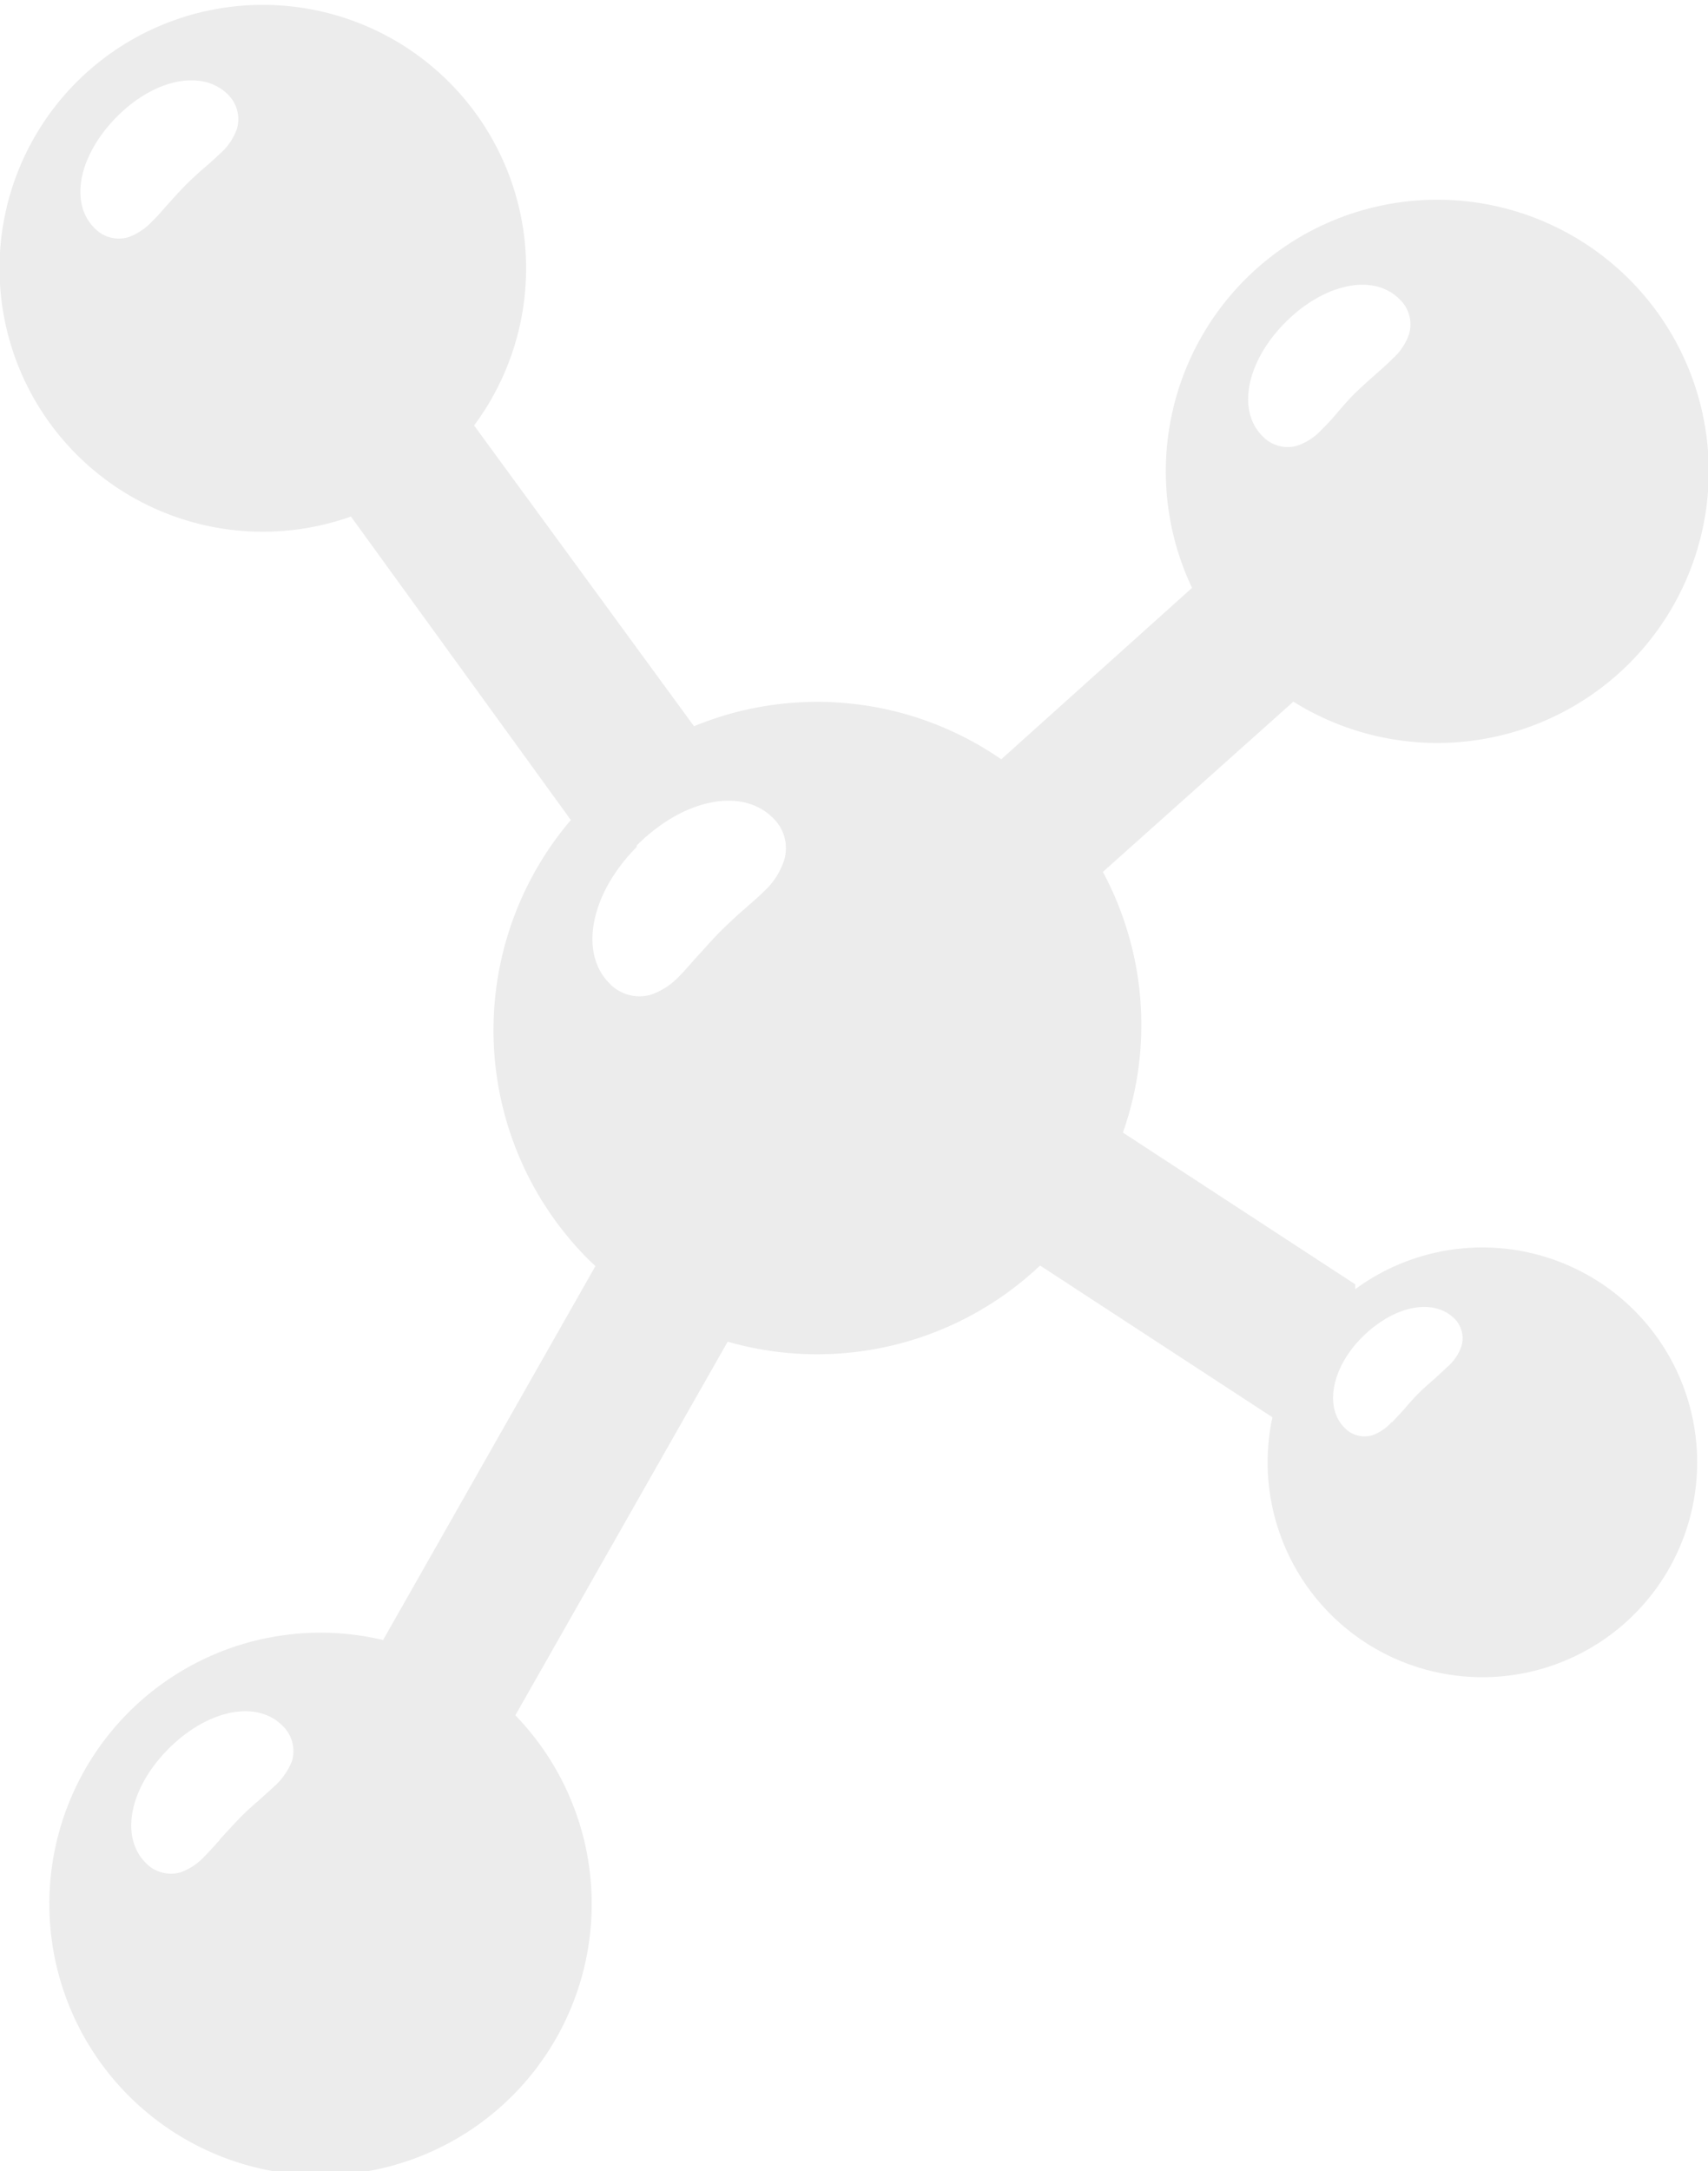 <svg id="Layer_3" data-name="Layer 3" xmlns="http://www.w3.org/2000/svg" xmlns:xlink="http://www.w3.org/1999/xlink" viewBox="0 0 56.31 71.54"><defs><clipPath id="clip-path" transform="translate(-11.26 -4.98)"><rect x="11.26" y="5" width="56.34" height="71.53" style="fill:none"/></clipPath></defs><title>img3</title><g style="opacity:0.6"><g style="clip-path:url(#clip-path)"><path d="M55.94,47.3l-7.66-5a10.66,10.66,0,0,0-.66-8.59l6.28-5.61a8.95,8.95,0,1,0-3.34-3.75L44.27,30a10.67,10.67,0,0,0-10.13-1.09L26.89,19a8.68,8.68,0,1,0-4.06,3l7.25,10a10.68,10.68,0,0,0,.58,14.48l.23.22-7,12.32a8.94,8.94,0,1,0,4.36,2.48l7-12.31a10.7,10.7,0,0,0,10.3-2.51l7.66,5a7.08,7.08,0,1,0,2.73-4.22ZM18.51,65.6c-.17.19-.33.37-.49.53a2,2,0,0,1-.79.54,1.15,1.15,0,0,1-1.17-.31c-.85-.86-.53-2.47.76-3.76s2.9-1.61,3.75-.76A1.16,1.16,0,0,1,20.89,63a2.25,2.25,0,0,1-.54.8l-.53.48c-.23.2-.46.4-.68.63s-.43.46-.63.68Zm35.13-50c1.29-1.29,2.91-1.62,3.76-.76A1.13,1.13,0,0,1,57.71,16a1.89,1.89,0,0,1-.54.8c-.15.16-.34.32-.53.49s-.45.4-.68.62-.43.46-.62.68a6.52,6.52,0,0,1-.49.53,2,2,0,0,1-.8.54,1.14,1.14,0,0,1-1.17-.31c-.85-.85-.52-2.47.76-3.75ZM16.76,11.75c-.17.19-.32.37-.48.52a2,2,0,0,1-.77.52,1.1,1.1,0,0,1-1.14-.3c-.83-.83-.51-2.4.74-3.66s2.82-1.57,3.66-.74a1.14,1.14,0,0,1,.3,1.14,1.94,1.94,0,0,1-.52.78c-.16.15-.33.31-.52.47s-.44.39-.66.61-.42.45-.61.66ZM32.25,32.84c1.54-1.54,3.47-1.93,4.49-.91a1.37,1.37,0,0,1,.37,1.4,2.38,2.38,0,0,1-.64,1c-.19.19-.41.38-.64.58s-.54.48-.81.75-.51.55-.75.81-.39.45-.58.64a2.38,2.38,0,0,1-.95.64,1.36,1.36,0,0,1-1.39-.37c-1-1-.63-2.95.9-4.49Zm24.89,19a1.54,1.54,0,0,1-.63.43.91.91,0,0,1-.93-.25c-.67-.68-.41-2,.61-3s2.29-1.28,3-.61a.91.91,0,0,1,.25.93A1.54,1.54,0,0,1,59,50l-.42.39c-.17.15-.36.31-.54.49s-.34.36-.49.54l-.39.42Zm0,0" transform="translate(-11.26 -4.98)" style="fill:#dfdfdf"/></g></g></svg>